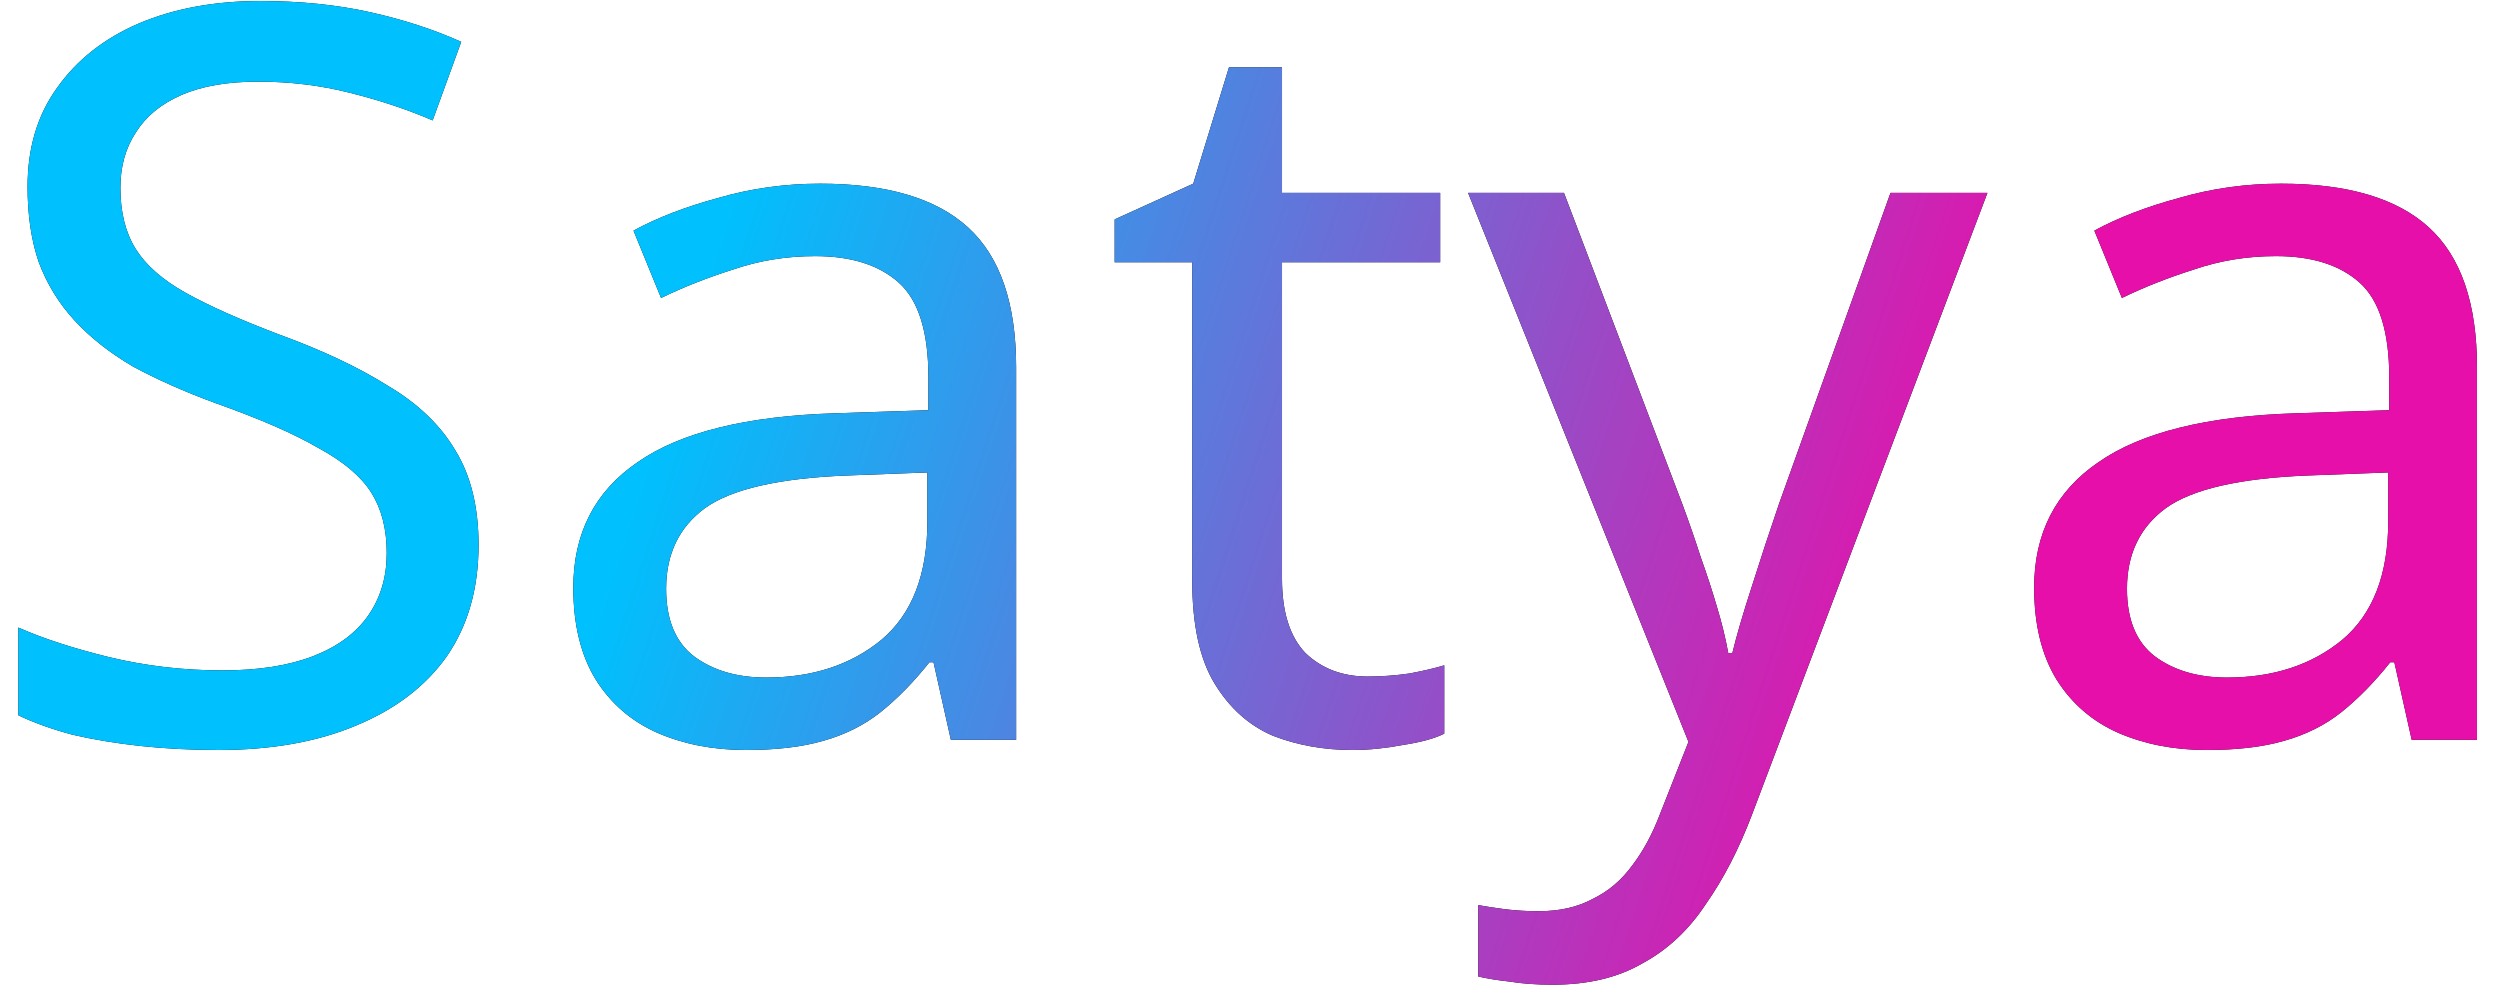 <svg width="98" height="39" viewBox="0 0 98 39" fill="none" xmlns="http://www.w3.org/2000/svg">
<path d="M18.76 21.36C18.76 23.067 18.346 24.52 17.52 25.72C16.693 26.893 15.506 27.8 13.96 28.44C12.44 29.08 10.64 29.4 8.56 29.4C7.493 29.4 6.466 29.347 5.48 29.24C4.52 29.133 3.64 28.987 2.84 28.8C2.04 28.587 1.333 28.333 0.72 28.04V24.6C1.68 25.027 2.866 25.413 4.28 25.76C5.72 26.107 7.2 26.28 8.72 26.28C10.133 26.28 11.32 26.093 12.28 25.72C13.24 25.347 13.96 24.813 14.44 24.12C14.92 23.427 15.16 22.613 15.16 21.68C15.16 20.747 14.96 19.96 14.56 19.32C14.16 18.68 13.466 18.093 12.48 17.56C11.52 17 10.173 16.413 8.44 15.8C7.213 15.347 6.133 14.867 5.2 14.36C4.293 13.827 3.533 13.227 2.92 12.56C2.306 11.893 1.84 11.133 1.52 10.28C1.226 9.427 1.08 8.44 1.08 7.32C1.08 5.8 1.466 4.507 2.24 3.44C3.013 2.347 4.08 1.507 5.44 0.92C6.826 0.333 8.413 0.04 10.2 0.04C11.773 0.04 13.213 0.187 14.52 0.48C15.826 0.773 17.013 1.16 18.08 1.64L16.96 4.72C15.973 4.293 14.893 3.933 13.72 3.64C12.573 3.347 11.373 3.2 10.12 3.2C8.92 3.2 7.92 3.373 7.12 3.72C6.32 4.067 5.72 4.56 5.32 5.2C4.92 5.813 4.72 6.533 4.72 7.36C4.72 8.32 4.92 9.12 5.32 9.76C5.72 10.4 6.373 10.973 7.28 11.48C8.186 11.987 9.413 12.533 10.96 13.12C12.64 13.733 14.053 14.4 15.2 15.12C16.373 15.813 17.253 16.653 17.84 17.64C18.453 18.627 18.76 19.867 18.76 21.36ZM32.153 7.2C34.766 7.2 36.7 7.773 37.953 8.92C39.206 10.067 39.833 11.893 39.833 14.4V29H37.273L36.593 25.96H36.433C35.819 26.733 35.179 27.387 34.513 27.92C33.873 28.427 33.126 28.8 32.273 29.04C31.446 29.28 30.433 29.4 29.233 29.4C27.953 29.4 26.793 29.173 25.753 28.72C24.739 28.267 23.939 27.573 23.353 26.64C22.766 25.68 22.473 24.48 22.473 23.04C22.473 20.907 23.313 19.267 24.993 18.12C26.673 16.947 29.259 16.307 32.753 16.2L36.393 16.08V14.8C36.393 13.013 36.006 11.773 35.233 11.08C34.459 10.387 33.366 10.04 31.953 10.04C30.833 10.04 29.766 10.213 28.753 10.56C27.739 10.88 26.793 11.253 25.913 11.68L24.833 9.04C25.766 8.533 26.873 8.107 28.153 7.76C29.433 7.387 30.766 7.2 32.153 7.2ZM33.193 18.64C30.526 18.747 28.673 19.173 27.633 19.92C26.619 20.667 26.113 21.72 26.113 23.08C26.113 24.28 26.473 25.16 27.193 25.72C27.939 26.28 28.886 26.56 30.033 26.56C31.846 26.56 33.353 26.067 34.553 25.08C35.753 24.067 36.353 22.52 36.353 20.44V18.52L33.193 18.64ZM53.615 26.52C54.148 26.52 54.695 26.48 55.255 26.4C55.815 26.293 56.268 26.187 56.615 26.08V28.76C56.241 28.947 55.708 29.093 55.015 29.2C54.321 29.333 53.655 29.4 53.015 29.4C51.895 29.4 50.855 29.213 49.895 28.84C48.961 28.44 48.201 27.76 47.615 26.8C47.028 25.84 46.735 24.493 46.735 22.76V10.28H43.695V8.6L46.775 7.2L48.175 2.64H50.255V7.56H56.455V10.28H50.255V22.68C50.255 23.987 50.561 24.96 51.175 25.6C51.815 26.213 52.628 26.52 53.615 26.52ZM57.548 7.56H61.308L65.948 19.76C66.215 20.48 66.454 21.173 66.668 21.84C66.908 22.507 67.121 23.16 67.308 23.8C67.495 24.413 67.641 25.013 67.748 25.6H67.908C68.068 24.933 68.321 24.067 68.668 23C69.014 21.907 69.374 20.813 69.748 19.72L74.108 7.56H77.908L68.668 31.96C68.161 33.293 67.561 34.453 66.868 35.44C66.201 36.453 65.374 37.227 64.388 37.76C63.428 38.32 62.255 38.6 60.868 38.6C60.228 38.6 59.668 38.56 59.188 38.48C58.708 38.427 58.294 38.36 57.948 38.28V35.48C58.241 35.533 58.588 35.587 58.988 35.64C59.414 35.693 59.855 35.72 60.308 35.72C61.135 35.72 61.841 35.56 62.428 35.24C63.041 34.947 63.561 34.507 63.988 33.92C64.415 33.36 64.775 32.693 65.068 31.92L66.188 29.08L57.548 7.56ZM89.418 7.2C92.032 7.2 93.965 7.773 95.218 8.92C96.472 10.067 97.098 11.893 97.098 14.4V29H94.538L93.858 25.96H93.698C93.085 26.733 92.445 27.387 91.778 27.92C91.138 28.427 90.392 28.8 89.538 29.04C88.712 29.28 87.698 29.4 86.498 29.4C85.218 29.4 84.058 29.173 83.018 28.72C82.005 28.267 81.205 27.573 80.618 26.64C80.032 25.68 79.738 24.48 79.738 23.04C79.738 20.907 80.578 19.267 82.258 18.12C83.938 16.947 86.525 16.307 90.018 16.2L93.658 16.08V14.8C93.658 13.013 93.272 11.773 92.498 11.08C91.725 10.387 90.632 10.04 89.218 10.04C88.098 10.04 87.032 10.213 86.018 10.56C85.005 10.88 84.058 11.253 83.178 11.68L82.098 9.04C83.032 8.533 84.138 8.107 85.418 7.76C86.698 7.387 88.032 7.2 89.418 7.2ZM90.458 18.64C87.792 18.747 85.938 19.173 84.898 19.92C83.885 20.667 83.378 21.72 83.378 23.08C83.378 24.28 83.738 25.16 84.458 25.72C85.205 26.28 86.152 26.56 87.298 26.56C89.112 26.56 90.618 26.067 91.818 25.08C93.018 24.067 93.618 22.52 93.618 20.44V18.52L90.458 18.64Z" fill="black"/>
<path d="M18.76 21.36C18.76 23.067 18.346 24.52 17.52 25.72C16.693 26.893 15.506 27.8 13.96 28.44C12.44 29.08 10.64 29.4 8.56 29.4C7.493 29.4 6.466 29.347 5.48 29.24C4.52 29.133 3.64 28.987 2.84 28.8C2.04 28.587 1.333 28.333 0.72 28.04V24.6C1.68 25.027 2.866 25.413 4.28 25.76C5.72 26.107 7.2 26.28 8.72 26.28C10.133 26.28 11.32 26.093 12.28 25.72C13.24 25.347 13.96 24.813 14.44 24.12C14.92 23.427 15.16 22.613 15.16 21.68C15.16 20.747 14.96 19.96 14.56 19.32C14.16 18.68 13.466 18.093 12.48 17.56C11.52 17 10.173 16.413 8.44 15.8C7.213 15.347 6.133 14.867 5.2 14.36C4.293 13.827 3.533 13.227 2.92 12.56C2.306 11.893 1.84 11.133 1.52 10.28C1.226 9.427 1.08 8.44 1.08 7.32C1.08 5.8 1.466 4.507 2.24 3.44C3.013 2.347 4.08 1.507 5.44 0.92C6.826 0.333 8.413 0.04 10.2 0.04C11.773 0.04 13.213 0.187 14.52 0.48C15.826 0.773 17.013 1.16 18.08 1.64L16.96 4.72C15.973 4.293 14.893 3.933 13.72 3.64C12.573 3.347 11.373 3.2 10.12 3.2C8.92 3.2 7.92 3.373 7.12 3.72C6.32 4.067 5.72 4.56 5.32 5.2C4.92 5.813 4.72 6.533 4.72 7.36C4.72 8.32 4.92 9.12 5.32 9.76C5.72 10.4 6.373 10.973 7.28 11.48C8.186 11.987 9.413 12.533 10.96 13.12C12.64 13.733 14.053 14.4 15.2 15.12C16.373 15.813 17.253 16.653 17.84 17.64C18.453 18.627 18.76 19.867 18.76 21.36ZM32.153 7.2C34.766 7.2 36.7 7.773 37.953 8.92C39.206 10.067 39.833 11.893 39.833 14.4V29H37.273L36.593 25.96H36.433C35.819 26.733 35.179 27.387 34.513 27.92C33.873 28.427 33.126 28.8 32.273 29.04C31.446 29.28 30.433 29.4 29.233 29.4C27.953 29.4 26.793 29.173 25.753 28.72C24.739 28.267 23.939 27.573 23.353 26.64C22.766 25.68 22.473 24.48 22.473 23.04C22.473 20.907 23.313 19.267 24.993 18.12C26.673 16.947 29.259 16.307 32.753 16.2L36.393 16.08V14.8C36.393 13.013 36.006 11.773 35.233 11.08C34.459 10.387 33.366 10.04 31.953 10.04C30.833 10.04 29.766 10.213 28.753 10.56C27.739 10.88 26.793 11.253 25.913 11.68L24.833 9.04C25.766 8.533 26.873 8.107 28.153 7.76C29.433 7.387 30.766 7.2 32.153 7.2ZM33.193 18.64C30.526 18.747 28.673 19.173 27.633 19.92C26.619 20.667 26.113 21.72 26.113 23.08C26.113 24.28 26.473 25.16 27.193 25.72C27.939 26.28 28.886 26.56 30.033 26.56C31.846 26.56 33.353 26.067 34.553 25.08C35.753 24.067 36.353 22.52 36.353 20.44V18.52L33.193 18.64ZM53.615 26.52C54.148 26.52 54.695 26.48 55.255 26.4C55.815 26.293 56.268 26.187 56.615 26.08V28.76C56.241 28.947 55.708 29.093 55.015 29.2C54.321 29.333 53.655 29.4 53.015 29.4C51.895 29.4 50.855 29.213 49.895 28.84C48.961 28.44 48.201 27.76 47.615 26.8C47.028 25.84 46.735 24.493 46.735 22.76V10.28H43.695V8.6L46.775 7.2L48.175 2.64H50.255V7.56H56.455V10.28H50.255V22.68C50.255 23.987 50.561 24.96 51.175 25.6C51.815 26.213 52.628 26.52 53.615 26.52ZM57.548 7.56H61.308L65.948 19.76C66.215 20.48 66.454 21.173 66.668 21.84C66.908 22.507 67.121 23.16 67.308 23.8C67.495 24.413 67.641 25.013 67.748 25.6H67.908C68.068 24.933 68.321 24.067 68.668 23C69.014 21.907 69.374 20.813 69.748 19.72L74.108 7.56H77.908L68.668 31.96C68.161 33.293 67.561 34.453 66.868 35.44C66.201 36.453 65.374 37.227 64.388 37.76C63.428 38.32 62.255 38.6 60.868 38.6C60.228 38.6 59.668 38.56 59.188 38.48C58.708 38.427 58.294 38.36 57.948 38.28V35.48C58.241 35.533 58.588 35.587 58.988 35.64C59.414 35.693 59.855 35.72 60.308 35.72C61.135 35.72 61.841 35.56 62.428 35.24C63.041 34.947 63.561 34.507 63.988 33.92C64.415 33.36 64.775 32.693 65.068 31.92L66.188 29.08L57.548 7.56ZM89.418 7.2C92.032 7.2 93.965 7.773 95.218 8.92C96.472 10.067 97.098 11.893 97.098 14.4V29H94.538L93.858 25.96H93.698C93.085 26.733 92.445 27.387 91.778 27.92C91.138 28.427 90.392 28.8 89.538 29.04C88.712 29.28 87.698 29.4 86.498 29.4C85.218 29.4 84.058 29.173 83.018 28.72C82.005 28.267 81.205 27.573 80.618 26.64C80.032 25.68 79.738 24.48 79.738 23.04C79.738 20.907 80.578 19.267 82.258 18.12C83.938 16.947 86.525 16.307 90.018 16.2L93.658 16.08V14.8C93.658 13.013 93.272 11.773 92.498 11.08C91.725 10.387 90.632 10.04 89.218 10.04C88.098 10.04 87.032 10.213 86.018 10.56C85.005 10.88 84.058 11.253 83.178 11.68L82.098 9.04C83.032 8.533 84.138 8.107 85.418 7.76C86.698 7.387 88.032 7.2 89.418 7.2ZM90.458 18.64C87.792 18.747 85.938 19.173 84.898 19.92C83.885 20.667 83.378 21.72 83.378 23.08C83.378 24.28 83.738 25.16 84.458 25.72C85.205 26.28 86.152 26.56 87.298 26.56C89.112 26.56 90.618 26.067 91.818 25.08C93.018 24.067 93.618 22.52 93.618 20.44V18.52L90.458 18.64Z" fill="url(#paint0_linear_102_198)"/>
<defs>
<linearGradient id="paint0_linear_102_198" x1="29.146" y1="6.375" x2="77.076" y2="21.817" gradientUnits="userSpaceOnUse">
<stop stop-color="#00C0FD"/>
<stop offset="1" stop-color="#E70FAA"/>
</linearGradient>
</defs>
</svg>
